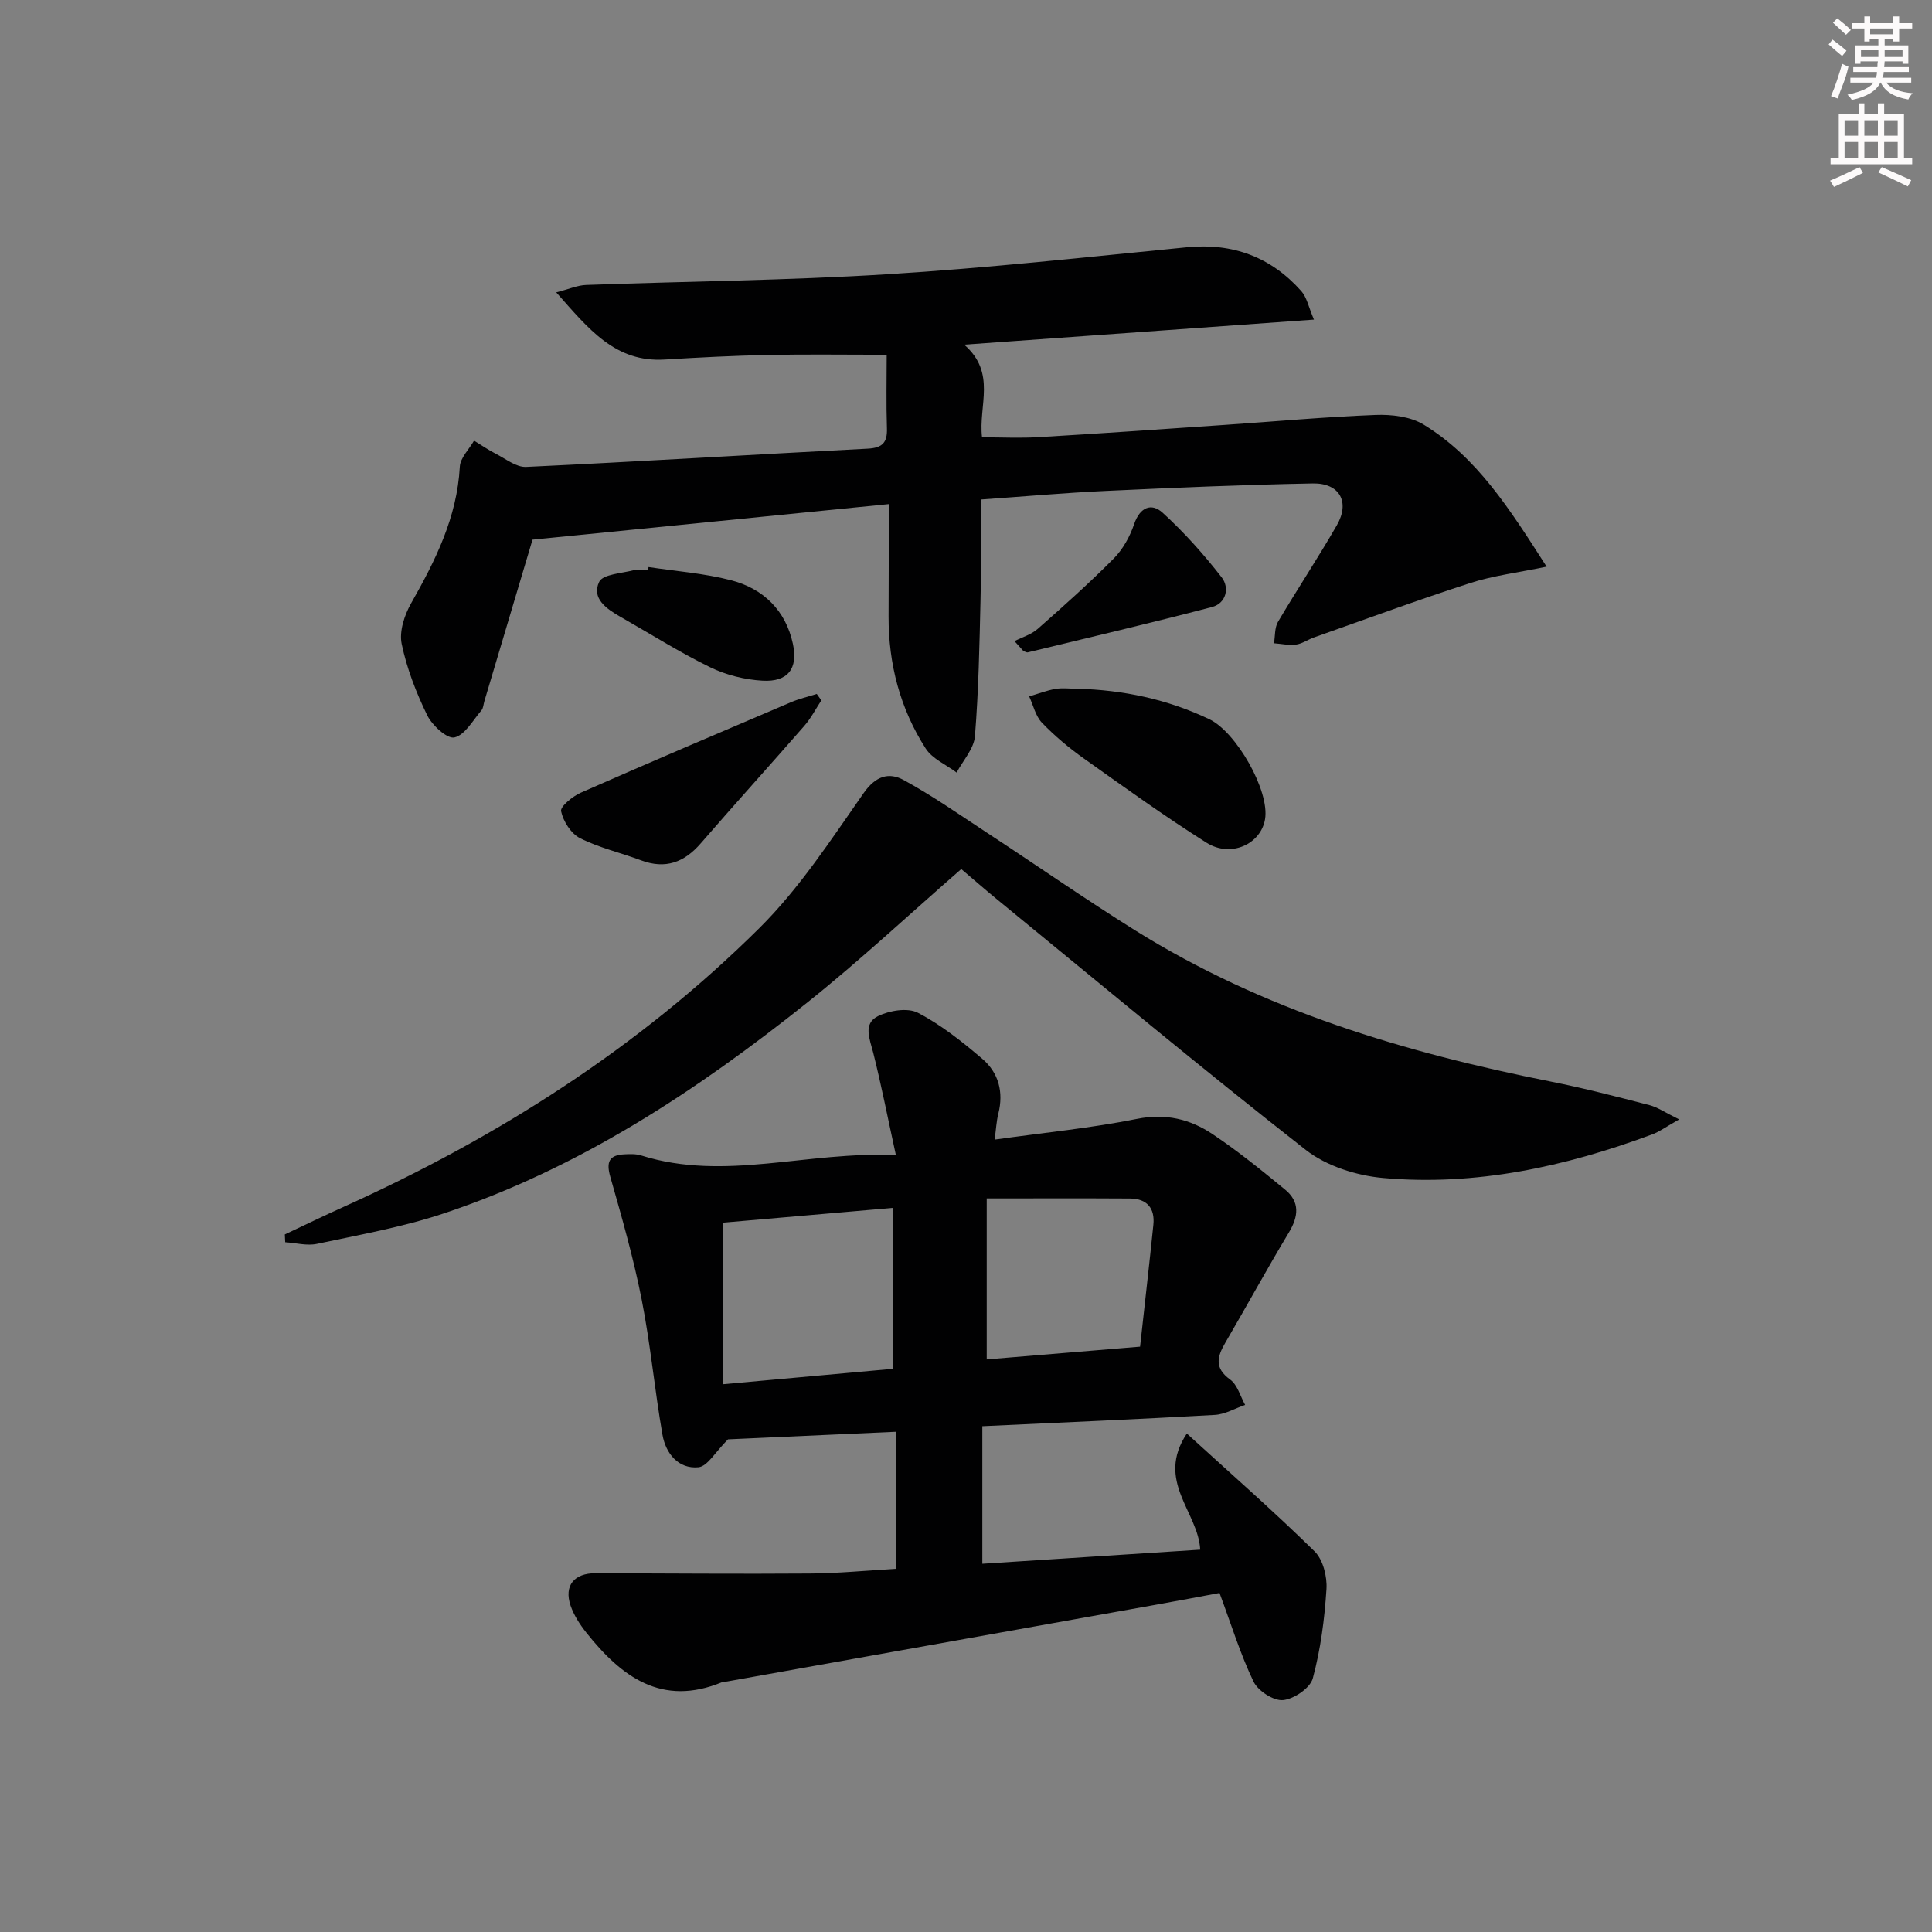 <svg enable-background="new 0 0 400 400" viewBox="0 0 400 400" xmlns="http://www.w3.org/2000/svg"><rect x="0" y="0" width="400" height="400" fill="#808080" stroke="none"/><g fill="#010102"><path d="m185.49 239.18c-1.7-7.77-3.02-14.54-4.7-21.23-.71-2.82-2.18-5.99.97-7.56 2.37-1.18 6.16-1.81 8.29-.7 4.81 2.5 9.18 5.99 13.34 9.54 3.37 2.88 4.43 6.89 3.3 11.36-.39 1.54-.46 3.17-.76 5.35 10.24-1.44 19.96-2.38 29.48-4.29 5.93-1.19 10.98.05 15.61 3.14 5.24 3.5 10.17 7.5 15.05 11.51 3.08 2.53 2.79 5.53.78 8.87-4.53 7.53-8.74 15.25-13.17 22.84-1.68 2.88-2.31 5.21 1.01 7.61 1.51 1.09 2.1 3.46 3.1 5.25-2.09.72-4.15 1.95-6.27 2.07-15.91.9-31.84 1.58-48.14 2.34v28.48c15.09-.98 30.09-1.94 45.11-2.92-.38-7.8-9.31-14.2-2.77-24.04 9.21 8.4 18.06 16.15 26.44 24.38 1.76 1.72 2.64 5.24 2.47 7.84-.4 6.21-1.21 12.48-2.83 18.47-.54 2.01-3.91 4.29-6.17 4.5-1.96.18-5.17-1.91-6.1-3.83-2.72-5.66-4.58-11.73-7.04-18.35-4.29.8-8.77 1.65-13.26 2.45-29.55 5.3-59.11 10.58-88.67 15.87-.33.06-.69 0-.99.12-12.55 5.22-20.93-1.11-28.21-10.27-1.32-1.67-2.55-3.57-3.23-5.56-1.4-4.14.75-6.72 5.18-6.7 14.82.04 29.65.17 44.47.06 5.8-.04 11.59-.62 17.75-.98 0-9.37 0-18.58 0-28.37-12.19.55-24.24 1.1-34.8 1.57-2.63 2.6-4.25 5.61-6.14 5.78-4.15.39-6.75-2.86-7.43-6.71-1.63-9.31-2.48-18.76-4.31-28.02-1.69-8.57-4.1-17.01-6.5-25.42-.88-3.08-.22-4.49 2.91-4.64 1.15-.06 2.39-.11 3.47.23 17.37 5.46 34.48-.96 52.76-.04zm-35.8 47.41c12.38-1.12 24.04-2.18 35.27-3.2 0-11.35 0-22.18 0-33.32-12.25 1.07-23.64 2.06-35.27 3.07zm54.6-5.14c10.35-.86 20.84-1.73 31.75-2.64.96-8.77 1.91-16.98 2.75-25.21.36-3.47-1.33-5.43-4.84-5.46-9.61-.06-19.22-.02-29.66-.02z"/><path d="m184 104.37c-25.08 2.5-49.5 4.94-73.75 7.36-3.27 10.99-6.62 22.23-9.97 33.46-.19.64-.21 1.42-.6 1.88-1.77 2.05-3.4 5.1-5.59 5.61-1.51.35-4.62-2.5-5.64-4.59-2.29-4.69-4.23-9.7-5.29-14.79-.53-2.58.57-5.95 1.95-8.38 5.03-8.87 9.52-17.8 10.09-28.29.1-1.85 1.92-3.6 2.95-5.4 1.5.92 2.95 1.93 4.5 2.72 2.05 1.04 4.22 2.81 6.27 2.72 23.58-1.11 47.15-2.57 70.73-3.78 3.04-.16 4.08-1.24 3.98-4.21-.17-5.13-.05-10.28-.05-15.23-8.77 0-16.65-.12-24.52.04-7.15.15-14.3.51-21.43.95-10.28.63-15.74-6.32-22.47-13.91 2.69-.69 4.42-1.47 6.17-1.53 20.79-.76 41.61-.93 62.36-2.22 20.73-1.28 41.4-3.56 62.07-5.59 9.51-.93 17.38 2.03 23.66 9.08 1.15 1.3 1.51 3.31 2.62 5.9-24.44 1.75-47.75 3.42-72.42 5.19 6.76 5.85 2.91 12.64 3.7 19.18 3.97 0 7.91.2 11.81-.04 12.77-.75 25.53-1.65 38.3-2.52 10.45-.71 20.89-1.67 31.35-2.07 3.33-.13 7.25.33 9.99 2.01 11.08 6.79 17.81 17.51 25.44 29.4-6 1.25-11.06 1.85-15.82 3.39-10.87 3.51-21.59 7.47-32.36 11.27-1.25.44-2.42 1.3-3.69 1.47-1.49.2-3.05-.16-4.58-.27.26-1.49.12-3.21.83-4.43 3.97-6.73 8.3-13.24 12.19-20.01 2.76-4.79.59-8.75-4.97-8.65-14.31.27-28.61.88-42.91 1.55-8.44.39-16.85 1.15-25.86 1.78 0 7.04.13 13.82-.03 20.59-.22 9.48-.4 18.97-1.16 28.41-.21 2.6-2.47 5.03-3.79 7.53-2.17-1.63-5.02-2.83-6.4-4.97-5.31-8.28-7.72-17.52-7.69-27.38.05-7.6.03-15.21.03-23.23z"/><path d="m58.97 255.58c4.02-1.89 8.01-3.84 12.06-5.66 31.99-14.42 61.27-33.04 86.21-57.79 8.28-8.22 14.82-18.29 21.56-27.92 2.51-3.58 5.24-4.38 8.32-2.7 5.9 3.22 11.44 7.1 17.07 10.8 10.3 6.75 20.41 13.8 30.85 20.32 26.47 16.53 55.81 25.3 86.14 31.32 6.82 1.35 13.57 3.11 20.31 4.85 1.76.46 3.34 1.58 6.16 2.96-2.67 1.5-4.08 2.56-5.67 3.14-17.94 6.65-36.42 10.7-55.61 8.99-5.51-.49-11.73-2.46-16.02-5.81-21.62-16.93-42.72-34.53-63.98-51.92-2.43-1.99-4.79-4.06-7.35-6.23-10.69 9.31-20.9 18.86-31.79 27.56-22.96 18.33-47.36 34.44-75.52 43.79-8.46 2.81-17.35 4.38-26.1 6.25-2.07.44-4.37-.2-6.56-.34-.04-.53-.06-1.07-.08-1.61z"/><path d="m222.97 142.59c9.59.25 18.72 2.18 27.42 6.32 5.56 2.65 12.53 14.83 11.52 20.72-.88 5.15-7.08 8.01-12.09 4.86-8.68-5.47-17.03-11.49-25.4-17.44-3.1-2.2-6.06-4.68-8.69-7.41-1.33-1.38-1.8-3.61-2.65-5.45 1.81-.54 3.59-1.23 5.43-1.56 1.45-.24 2.97-.04 4.46-.04z"/><path d="m170.05 145c-1.15 1.76-2.13 3.67-3.49 5.24-7.11 8.16-14.38 16.17-21.46 24.35-3.44 3.98-7.34 5.42-12.39 3.53-4.2-1.57-8.66-2.59-12.63-4.59-1.85-.93-3.47-3.48-3.91-5.57-.21-.98 2.39-3.1 4.1-3.85 14.43-6.36 28.95-12.53 43.46-18.71 1.72-.73 3.58-1.16 5.37-1.73.31.44.63.89.95 1.33z"/><path d="m134.27 117.4c5.7.87 11.52 1.29 17.08 2.73 6.68 1.73 11.33 6.25 12.81 13.17 1.11 5.16-1.06 7.92-6.27 7.63-3.68-.21-7.56-1.17-10.86-2.78-6.38-3.12-12.42-6.94-18.6-10.46-2.86-1.63-6.01-3.81-4.38-7.22.76-1.59 4.65-1.76 7.16-2.42.93-.24 1.98-.04 2.98-.04.02-.21.05-.41.08-.61z"/><path d="m210.04 132.74c1.62-.83 3.49-1.37 4.81-2.54 5.37-4.73 10.71-9.5 15.75-14.58 1.89-1.91 3.34-4.54 4.21-7.11 1.2-3.51 3.59-4.47 5.91-2.35 4.45 4.06 8.52 8.62 12.22 13.38 1.65 2.12.96 5.36-2.02 6.14-12.66 3.32-25.4 6.3-38.12 9.38-.27.07-.62-.19-.93-.29-.6-.66-1.21-1.35-1.83-2.03z"/></g><path d="m378.6 9.2.8-1c.9.7 1.9 1.4 2.9 2.3l-.9 1.1c-1.1-.9-2-1.7-2.8-2.4zm.5 10.7c.9-2.1 1.6-4.3 2.3-6.7.4.2.8.4 1.3.6-.7 3.1-1.5 4.3-2.2 6.6zm.4-15.2.9-.9c1 .8 2 1.6 2.8 2.4l-1 1c-1-.9-1.9-1.8-2.7-2.5zm12.5-1.3h1.2v1.4h2.7v1.1h-2.7v2.7h-1.2v-.5h-1.8v1.3h4.9v3.8h-1.2v-.5h-3.7c0 .4-.1.9-.1 1.2h5.1v1h-5.2c0 .5-.1.9-.3 1.2h6v1h-5.2c1.1 1.3 2.9 2 5.5 2.2-.4.4-.7.8-.9 1.3-2.9-.5-4.8-1.6-5.7-3.5h-.1c-.8 1.7-2.7 2.9-5.9 3.6-.2-.4-.6-.8-.9-1.1 2.8-.6 4.6-1.4 5.4-2.5h-4.8v-1h5.3c.1-.3.2-.7.2-1.2h-4.9v-1h5c0-.4 0-.8.1-1.2h-3.6v.5h-1.2v-3.8h4.9v-1.3h-1.8v.5h-1.1v-2.7h-2.6v-1.1h2.6v-1.4h1.2v1.4h4.7v-1.4zm-6.7 8.4h3.6c0-.4 0-.9 0-1.4h-3.6zm1.9-4.7h4.7v-1.2h-4.7zm6.7 3.3h-3.7v1.4h3.7z" fill="#fcfafa"/><path d="m384.7 21.4h1.3v2.2h2.8v-2.2h1.3v2.2h4.1v9.1h1.7v1.3h-16.9v-1.3h1.7v-9.1h4.1v-2.2zm.3 13.2.7 1.2c-1.8.9-3.8 1.9-6 2.9-.2-.4-.5-.8-.8-1.3 2.4-1 4.4-2 6.1-2.8zm-3.1-6.5h2.8v-3.2h-2.8zm0 4.6h2.8v-3.3h-2.8v3.2zm4.1-4.6h2.8v-3.2h-2.8zm0 4.6h2.8v-3.3h-2.8zm3.6 1.9c2.1.9 4.1 1.8 6.1 2.7l-.7 1.3c-2.2-1.1-4.2-2-6.1-2.9zm3.3-9.7h-2.8v3.2h2.8zm-2.8 7.8h2.8v-3.3h-2.8z" fill="#fcfafa"/></svg>
